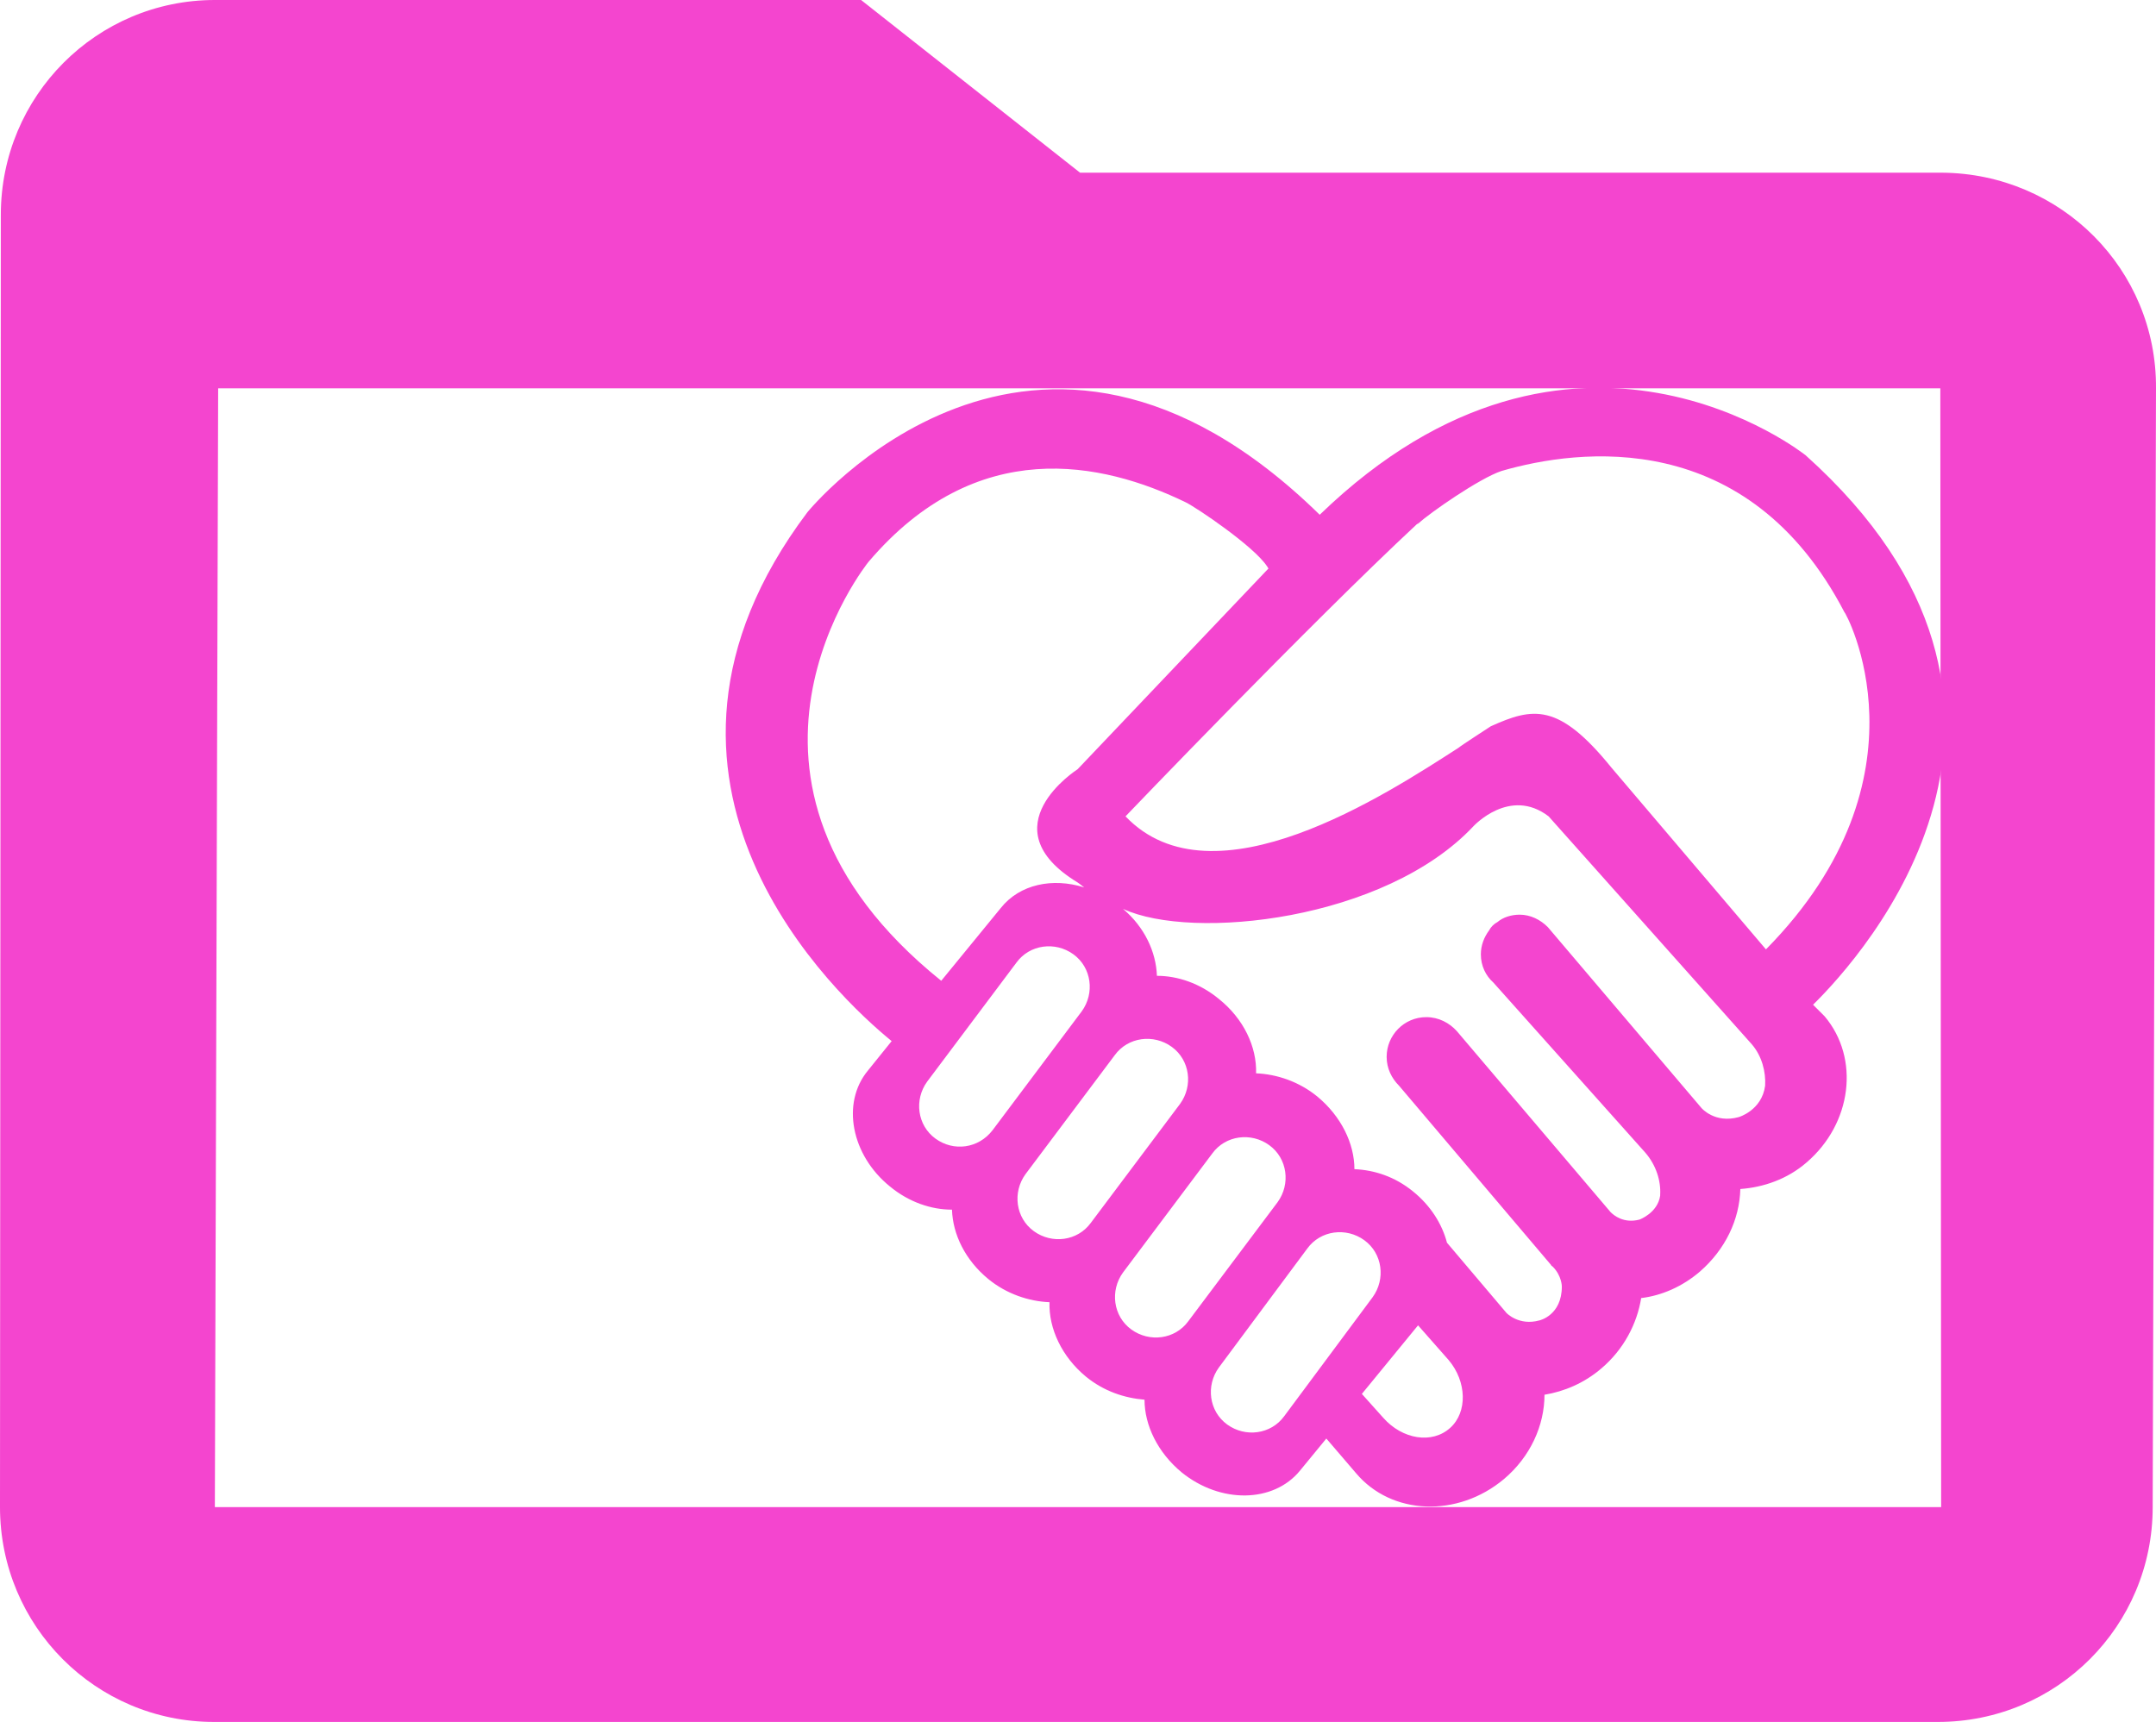 <?xml version="1.0" encoding="utf-8"?>
<!-- Generator: Adobe Illustrator 28.0.0, SVG Export Plug-In . SVG Version: 6.00 Build 0)  -->
<svg version="1.1" id="Layer_1" xmlns="http://www.w3.org/2000/svg" xmlns:xlink="http://www.w3.org/1999/xlink" x="0px" y="0px"
	 viewBox="0 0 260.9 208.4" style="enable-background:new 0 0 260.9 208.4;" xml:space="preserve">
<style type="text/css">
	.st0{fill:#F445CF;}
</style>
<path class="st0" d="M235,20.9H130.7L104.2,0H26C11.7,0,0.1,11.6,0.1,26c0,0,0,0,0,0v0.1L0,182.4c0,14.4,11.6,26,25.9,26
	c0,0,0,0,0.1,0h208.5c14.4,0,26-11.6,26-26v-0.1L260.9,47C261,32.6,249.4,21,235,20.9C235,20.9,235,20.9,235,20.9z M234.9,182.4H26
	L26.4,47l0,0l0,0h111.1l0,0h97.3L234.9,182.4z"/>
<path class="st0" d="M219.4,121.6c6.1-6,33.1-36-0.9-66.5c0,0-28.1-22.5-58.8,7.2c-34.7-34-62-0.3-62-0.3
	c-24.6,32.7,3.7,58.7,10.2,64l-2.9,3.6c-3.2,3.9-2,10.2,2.7,14c2.3,1.9,5,2.8,7.5,2.8c0.1,3,1.6,6.1,4.4,8.4
	c2.2,1.8,4.9,2.7,7.4,2.8c-0.1,3.2,1.5,6.6,4.4,9c2.2,1.8,4.7,2.6,7.1,2.8c0,3.1,1.6,6.4,4.5,8.8c4.7,3.8,11.1,3.7,14.3-0.2l3.2-3.9
	l3.6,4.2c4.3,5.1,12.3,5.4,17.9,0.7c3.2-2.7,4.9-6.5,4.9-10.2c2.4-0.4,4.8-1.4,6.9-3.2c2.7-2.3,4.3-5.4,4.8-8.5
	c2.5-0.3,5-1.4,7.1-3.2c3.1-2.7,4.8-6.3,4.9-10c2.8-0.2,5.7-1.2,8-3.2c5.5-4.7,6.5-12.6,2.2-17.7L219.4,121.6z M105.1,68
	c13.1-15.4,28.3-12.1,38.4-7.2l0,0c0,0,0,0,0,0c1.4,0.7,8.2,5.3,9.8,7.7c0.1,0.1,0.1,0.2,0.2,0.3l-23.1,24.3c0,0-11,7,0,13.7
	c0,0,0.3,0.2,0.8,0.6c-3.8-1.2-7.8-0.4-10.1,2.5l-7.2,8.8C83.7,94.4,105.1,68,105.1,68z M113.2,137.8c-2.2-1.6-2.6-4.7-1-6.9
	l10.8-14.4c1.6-2.2,4.7-2.6,6.9-1c2.2,1.6,2.6,4.7,1,6.9l-10.8,14.4C118.4,139,115.4,139.4,113.2,137.8z M125.1,149
	c-2.2-1.6-2.6-4.7-1-6.9l10.8-14.4c1.6-2.2,4.7-2.6,6.9-1c2.2,1.6,2.6,4.7,1,6.9L132,148C130.4,150.2,127.3,150.6,125.1,149z
	 M143.8,159.9c-1.6,2.2-4.7,2.6-6.9,1c-2.2-1.6-2.6-4.7-1-6.9l10.8-14.4c1.6-2.2,4.7-2.6,6.9-1c2.2,1.6,2.6,4.7,1,6.9L143.8,159.9
	L143.8,159.9z M155.4,171.4c-1.6,2.2-4.7,2.6-6.9,1c-2.2-1.6-2.6-4.7-1-6.9l10.7-14.4l0,0c1.6-2.2,4.7-2.6,6.9-1
	c2.2,1.6,2.6,4.7,1,6.9L155.4,171.4z M175.5,172.8c-2.2,2-5.8,1.4-8.1-1.2l-2.6-2.9l6.8-8.3l3.7,4.2
	C177.5,167.2,177.6,170.9,175.5,172.8z M213.6,131.4c-0.4,3-3.2,3.8-3.2,3.8c-2.9,0.8-4.5-1.1-4.5-1.1l-18.6-21.9l0,0
	c-0.9-0.9-2.1-1.5-3.4-1.5c-1,0-2,0.3-2.7,0.9c-0.4,0.2-0.8,0.6-1,1c-0.6,0.8-1,1.8-1,2.9c0,1.4,0.6,2.6,1.5,3.4c0,0,0,0,0,0
	l18.4,20.6c1.3,1.5,1.9,3.4,1.8,5.1c0,0,0,0,0,0.1c-0.3,2.1-2.5,2.9-2.5,2.9c-1.9,0.5-3.1-0.5-3.5-0.9l-18.6-21.9l0,0
	c-0.9-1-2.2-1.7-3.7-1.7c-2.7,0-4.8,2.2-4.8,4.8c0,1.4,0.6,2.6,1.5,3.5l18.4,21.7c0,0.1,0.1,0.1,0.2,0.2c1.1,1.1,1.1,2.4,1.1,2.4
	c0,3.5-2.7,4.1-2.7,4.1c-2.5,0.7-4-0.9-4-0.9l-7.2-8.5c-0.6-2.3-2-4.5-4.1-6.2c-2.2-1.8-4.7-2.6-7.1-2.7c0-3.1-1.6-6.4-4.5-8.8
	c-2.2-1.8-4.9-2.7-7.4-2.8c0.1-3.2-1.5-6.6-4.5-9c-2.3-1.9-5-2.8-7.5-2.8c-0.1-2.9-1.5-5.9-4.1-8.1c8.4,3.9,31.7,1.4,42.4-10
	c0,0,4.4-4.8,9.1-1.2l24.6,27.6C213.2,127.8,213.7,129.7,213.6,131.4z M213.7,114.9L195,92.9c-6.4-7.9-9.5-7.3-14.6-5
	c0,0-3.7,2.4-3.9,2.6c-8.7,5.6-29.7,19.4-40.3,8.3c0,0,22.3-23.3,35.3-35.4c0,0,0.1,0,0.1,0s0-0.1,0.1-0.1c1.3-1.2,7.3-5.4,10-6.3
	c9.3-2.7,29.8-5.4,41.5,17.1C223.3,74,234.3,94,213.7,114.9z"/>
</svg>
